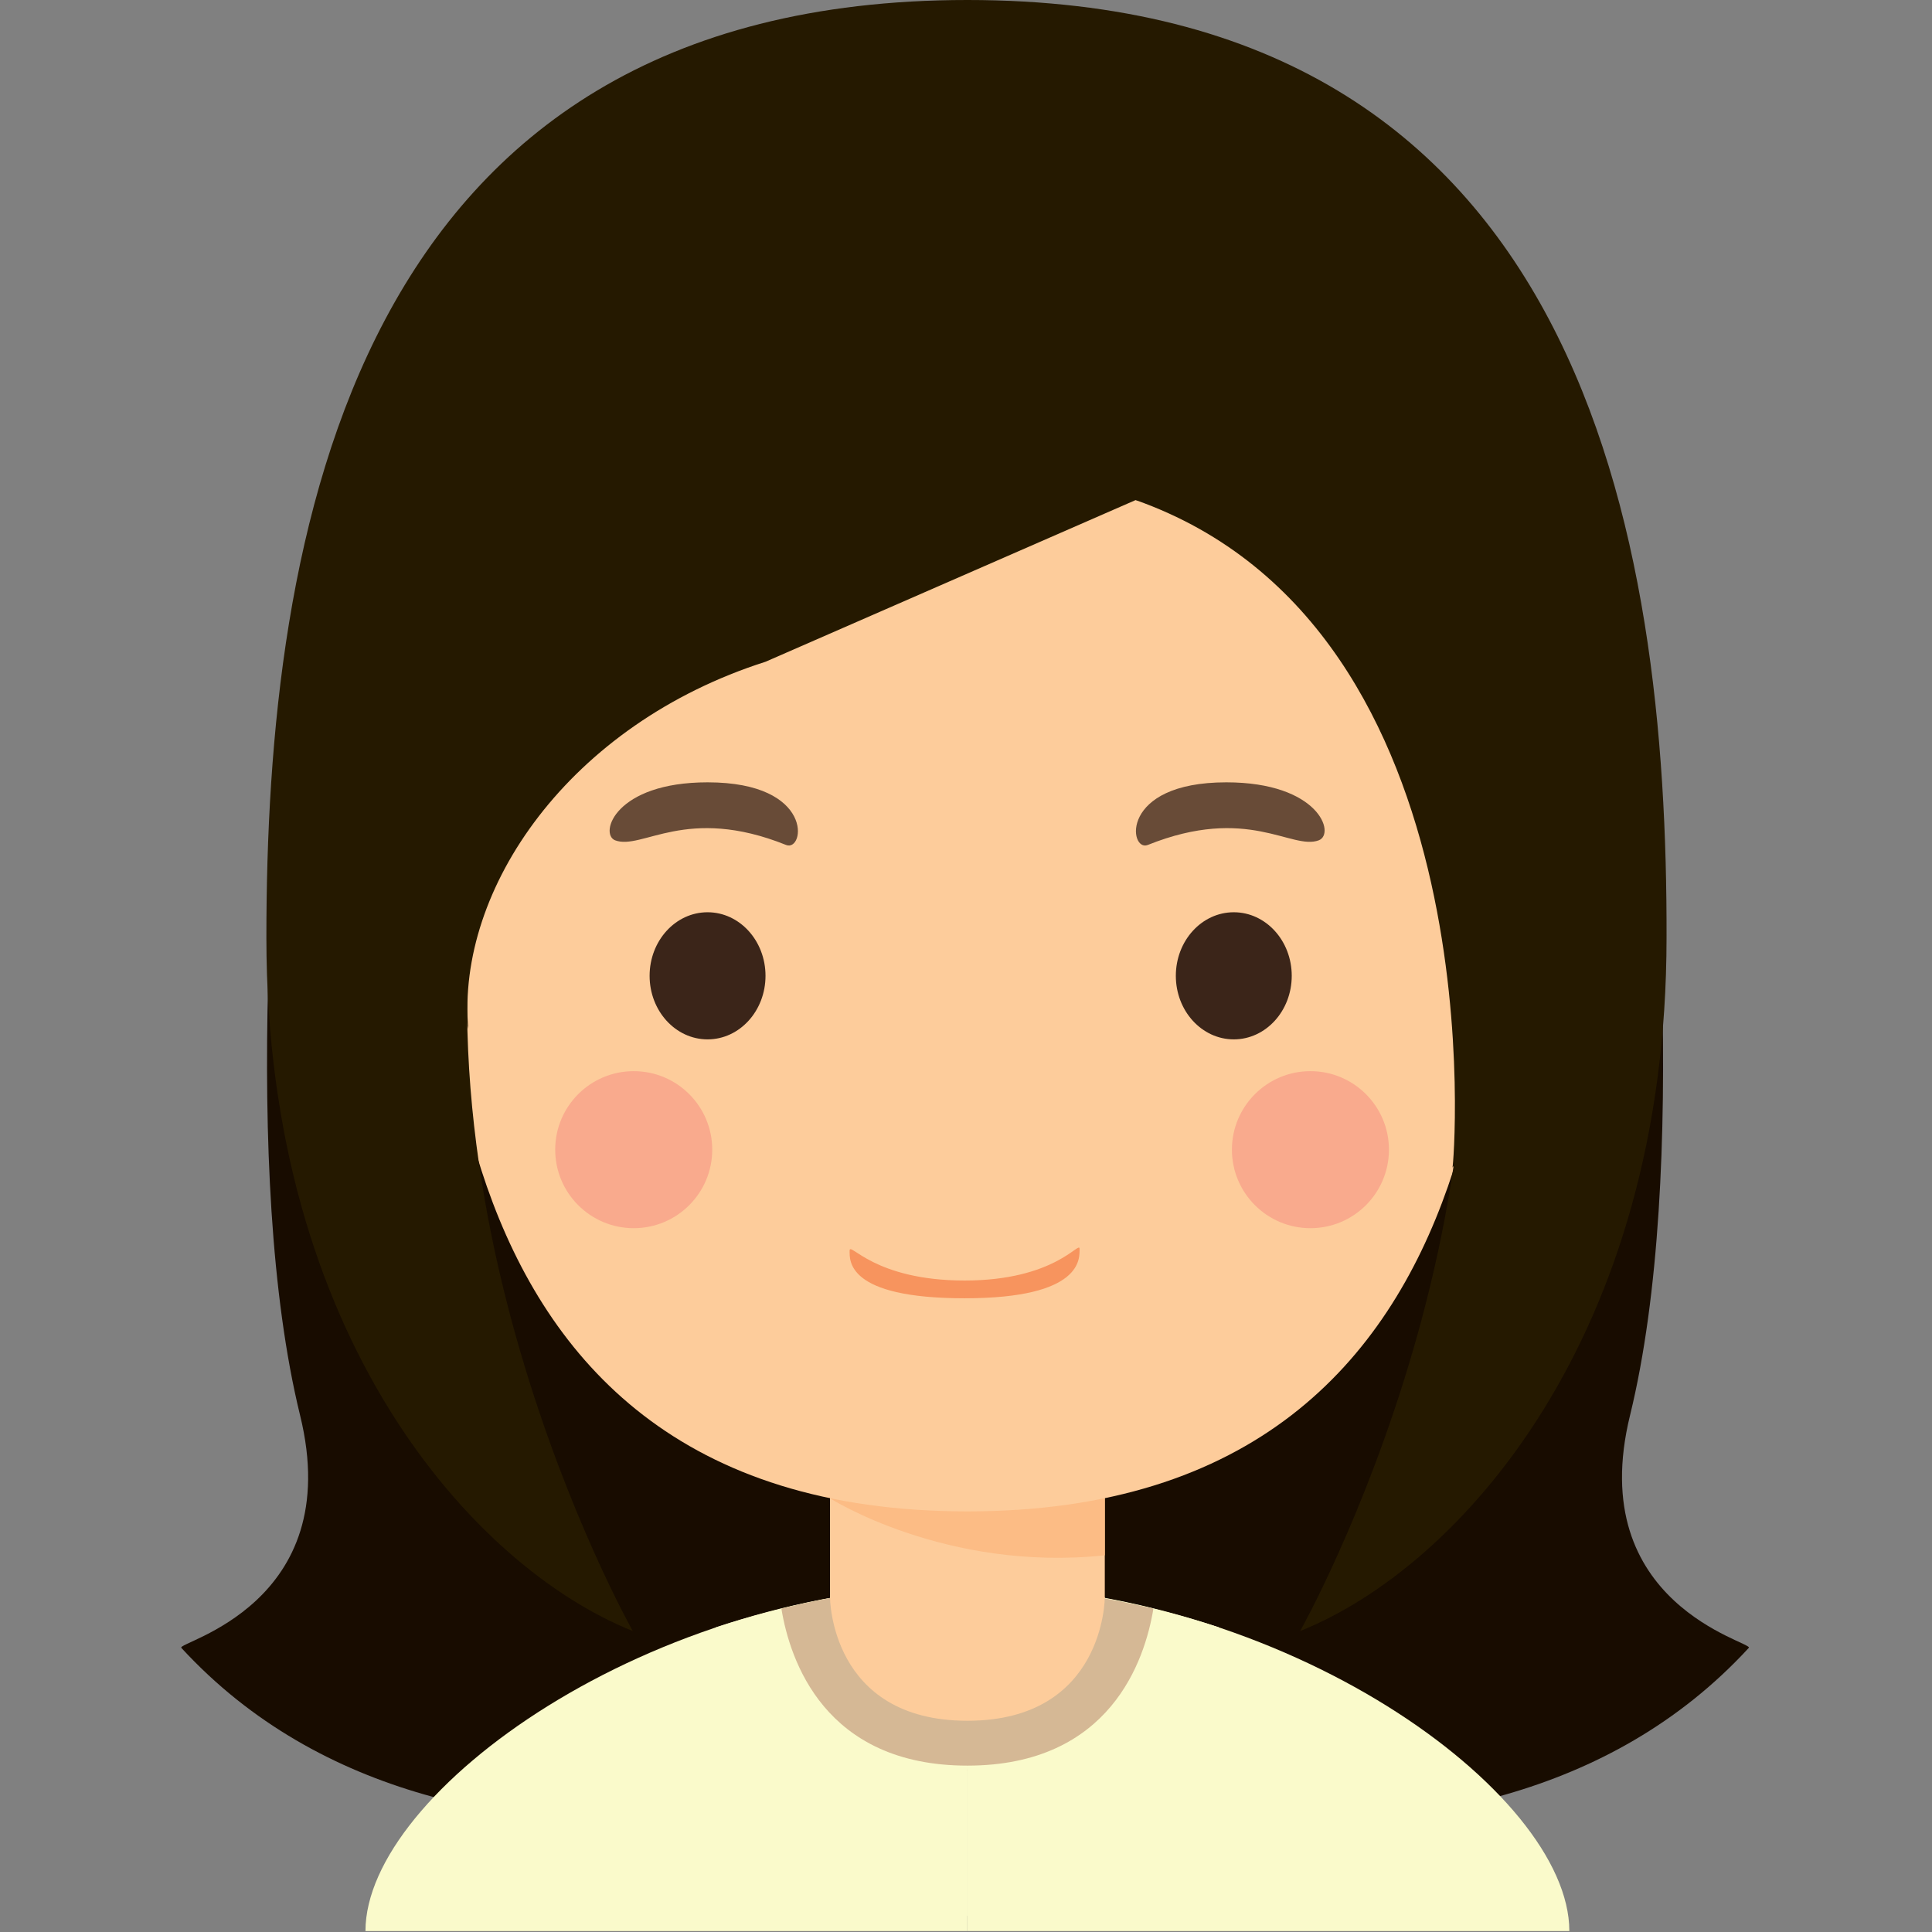 <?xml version="1.0" encoding="utf-8"?>
<!-- Generator: Adobe Illustrator 23.1.1, SVG Export Plug-In . SVG Version: 6.00 Build 0)  -->
<svg version="1.1" id="Capa_1" xmlns="http://www.w3.org/2000/svg" xmlns:xlink="http://www.w3.org/1999/xlink" x="0px" y="0px"
	 viewBox="0 0 206.7 206.7" style="enable-background:new 0 0 206.7 206.7;" xml:space="preserve">
<rect x="0" y="0" width="206.7" height="206.7" fill="#808080" stroke="none"/>
<style type="text/css">
	.st0{fill:#180C00;}
	.st1{fill:#FDCC9B;}
	.st2{fill:#FCBC85;}
	.st3{fill:#3B2519;}
	.st4{fill:#684B37;}
	.st5{fill:#F7945E;}
	.st6{fill:#F9AA8D;}
	.st7{fill:#FAFACB;}
	.st8{fill:#D5B895;}
	.st9{fill:#251900;}
</style>
<path class="st0" d="M103,43.5l-1.4,145.4c0,0,55.6,19.9,85.5-12.6c0.6-0.6-17.7-4.6-12.7-24.9c6.3-25.8,2.8-67.6,0-90.4
	C171.6,38.1,103,43.5,103,43.5z"/>
<g>
	<path class="st0" d="M103.5,43.5l1.4,145.4c0,0-55.6,19.9-85.5-12.6c-0.6-0.6,17.7-4.6,12.7-24.9c-6.3-25.8-2.8-67.6,0-90.4
		C34.8,38.1,103.5,43.5,103.5,43.5z"/>
	<g>
		<g>
			<rect x="88.8" y="156.4" class="st1" width="29.4" height="32.9"/>
			<path class="st2" d="M88.8,160.3c0,0,12.4,7.9,29.4,6.1v-9.9H88.8V160.3z"/>
			<ellipse class="st2" cx="46.4" cy="105.4" rx="14.3" ry="16.4"/>
			<ellipse class="st2" cx="160.6" cy="105.4" rx="14.3" ry="16.4"/>
			<path class="st1" d="M160.5,74.1c0-24.1-17.6-41.7-57-41.7c-39.4,0-57,17.6-57,41.7c0,24.1-4.1,87.6,57,87.6
				C164.6,161.7,160.5,98.2,160.5,74.1z"/>
			<g>
				<g>
					<ellipse class="st3" cx="75.7" cy="104.4" rx="6.2" ry="6.8"/>
				</g>
				<path class="st4" d="M65.8,89.9c2.9,1.1,7.6-3.8,18.3,0.5c2,0.8,3.1-6.7-8.4-6.7C65.8,83.7,64.1,89.2,65.8,89.9z"/>
				<g>
					<ellipse class="st3" cx="132" cy="104.4" rx="6.2" ry="6.8"/>
				</g>
				<path class="st4" d="M141.1,89.9c-2.9,1.1-7.6-3.8-18.3,0.5c-2,0.8-3.1-6.7,8.4-6.7C141.1,83.7,142.9,89.2,141.1,89.9z"/>
			</g>
			<path class="st5" d="M103.2,137c-9.7,0-12.3-4.2-12.3-3.2c0,1-0.4,5.1,12.3,5.1s12.3-4.3,12.3-5.3
				C115.5,132.7,112.9,137,103.2,137z"/>
		</g>
		<circle class="st6" cx="67.8" cy="123" r="8.4"/>
		<circle class="st6" cx="140.2" cy="123" r="8.4"/>
	</g>
	<path class="st7" d="M103.5,169.6v37H39.1C39.1,191.7,69.7,169.6,103.5,169.6z"/>
	<path class="st7" d="M103.5,169.6v37h64.4C167.9,191.7,137.3,169.6,103.5,169.6z"/>
	<path class="st7" d="M103.5,205v-35.4c-9.4,0-18.6,1.8-26.9,4.5L103.5,205z"/>
	<path class="st7" d="M103.5,205v-35.4c9.4,0,18.6,1.8,26.9,4.5L103.5,205z"/>
	<path class="st8" d="M103.5,169.6c-6.8,0-13.5,0.9-19.9,2.5c0.9,5.5,4.6,16.8,19.9,16.8c15.3,0,19-11.3,19.9-16.8
		C117,170.6,110.3,169.6,103.5,169.6z"/>
	<path class="st1" d="M88.8,170.9c0,0,0,13.2,14.7,13.2c14.7,0,14.7-13.2,14.7-13.2S102.9,165.4,88.8,170.9z"/>
	<path class="st9" d="M103.5,0c-66.1,0-75,57.7-75,100.3c0,42.6,22,67.3,39.2,74.2c0,0-27.5-48.7-14-93.8c11.1-36.9,49.7-26,49.7-26
		s38.6-10.9,49.7,26c13.5,45.1-14,93.8-14,93.8c17.2-6.9,39.2-31.6,39.2-74.2C178.4,57.7,169.6,0,103.5,0z"/>
	<path class="st9" d="M121.5,53.5L81.9,70.8c-21,6.7-33.1,24.3-31.8,39.3l-7.3-33.5L56,50.1l37.7-19.4l35.6,1.6L146.2,47l14.3,17.8
		l10.1,11.7l-4.9,36.1l-10.3,12.3C155.5,125.1,160.5,67.3,121.5,53.5z"/>
	<path class="st0" d="M229.5,186.5"/>
</g>
</svg>
